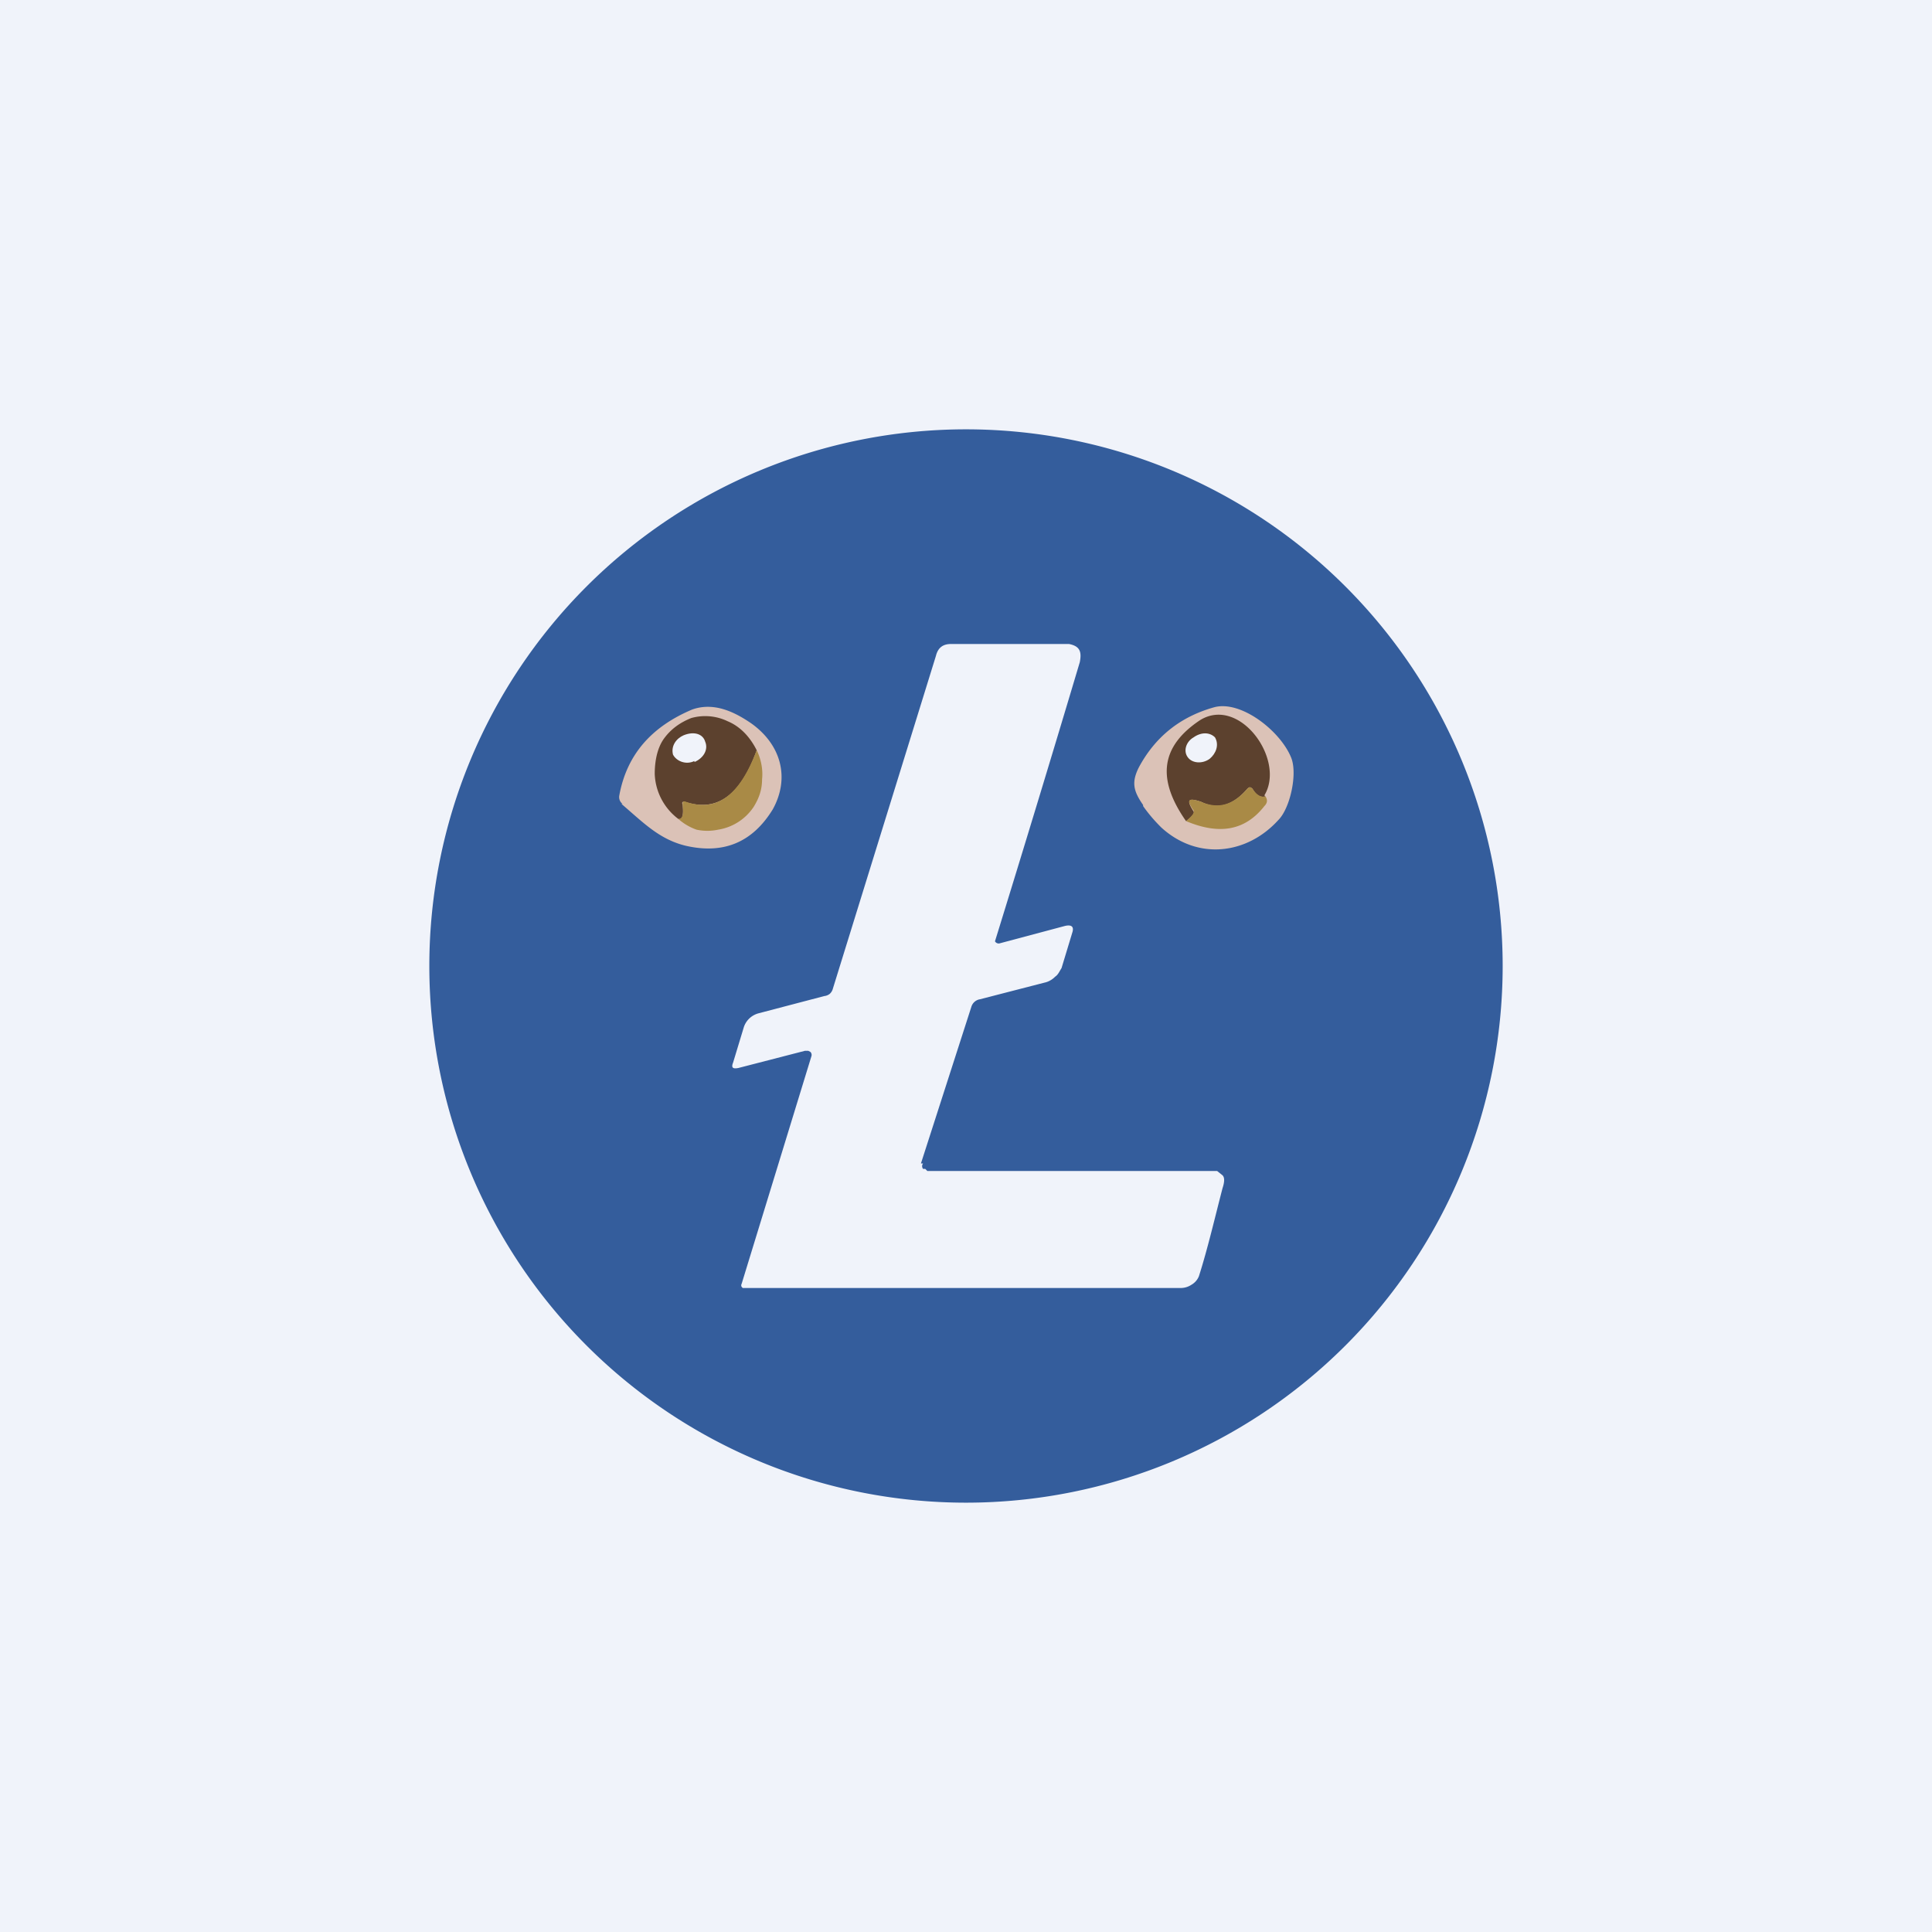 <!-- by TradingView --><svg width="18" height="18" viewBox="0 0 18 18" xmlns="http://www.w3.org/2000/svg"><path fill="#F0F3FA" d="M0 0h18v18H0z"/><path d="M14 9A5 5 0 1 1 4 9a5 5 0 0 1 10 0Z" fill="#345D9C"/><path d="M8.6 10.84a.04.04 0 0 0 0 .05h.02l.02.02h2.7l.05.04c.02.02.02.06 0 .12-.07.27-.14.57-.22.82a.16.16 0 0 1-.07.08.18.18 0 0 1-.1.03H6.92l-.01-.01a.03.03 0 0 1 0-.03l.65-2.12a.04.04 0 0 0-.01-.04l-.02-.01H7.5l-.62.16c-.05.01-.07 0-.05-.05l.1-.33a.2.2 0 0 1 .05-.08.2.2 0 0 1 .09-.05l.61-.16a.1.1 0 0 0 .05-.02.1.1 0 0 0 .03-.05l.96-3.1c.02-.08.07-.11.14-.11h1.1c.1.02.12.07.1.17a277.28 277.28 0 0 1-.79 2.6.04.04 0 0 0 .04.02l.6-.16c.07-.02.1 0 .08.06l-.1.33c-.02.03-.03.06-.06.08a.2.2 0 0 1-.08.05l-.62.16a.1.1 0 0 0-.08.07l-.47 1.46Z" fill="#F0F3FA"/><path d="M5.8 7.49a.08.08 0 0 1-.03-.08c.07-.38.3-.64.68-.8.2-.07.39.02.55.13.28.2.36.51.2.8-.19.31-.46.42-.81.34-.25-.06-.4-.22-.6-.39ZM10.65 7.5c-.09-.13-.11-.21-.04-.35.15-.28.38-.47.7-.56.25-.07.62.22.72.47.06.15-.01.47-.12.58-.29.32-.75.38-1.09.07-.03-.03-.1-.1-.17-.2Z" fill="#DBC2B7"/><path d="M7.05 6.99c-.15.42-.37.58-.67.48-.02 0-.03 0-.02.03.01.09 0 .14-.04.13a.55.55 0 0 1-.22-.42c0-.11.02-.23.08-.32.07-.1.16-.16.26-.2a.48.48 0 0 1 .34.03c.12.05.21.15.27.27ZM11.79 7.42c-.04.01-.08 0-.12-.07-.02-.02-.03-.02-.05 0-.13.15-.27.2-.43.12-.12-.04-.14-.02-.07.09.01.01 0 .04-.07.09-.28-.4-.23-.7.13-.94.37-.23.8.37.6.7Z" fill="#5C412E"/><path d="M6.47 7.1c.09-.04.13-.12.1-.19-.02-.07-.1-.1-.2-.06-.07.03-.12.1-.1.18.03.06.12.1.2.06ZM11.27 7.07c.06-.05.09-.13.05-.2-.05-.05-.13-.05-.2 0-.07.04-.1.13-.05.19.04.05.13.06.2.01Z" fill="#F0F3FA"/><path d="M7.05 6.99c.04.08.06.18.05.27 0 .1-.03.18-.08.26a.49.49 0 0 1-.33.21.48.48 0 0 1-.2 0 .51.51 0 0 1-.17-.1c.04 0 .05-.04.04-.13 0-.03 0-.04.03-.03.29.1.5-.06.66-.48ZM11.79 7.42c.02.03.02.06-.01.09-.18.23-.42.27-.73.14.06-.05.08-.08.07-.1-.07-.1-.05-.12.07-.08.16.07.3.03.43-.12.02-.02.03-.02.05 0 .04.06.08.08.12.07Z" fill="#A98A46"/></svg>